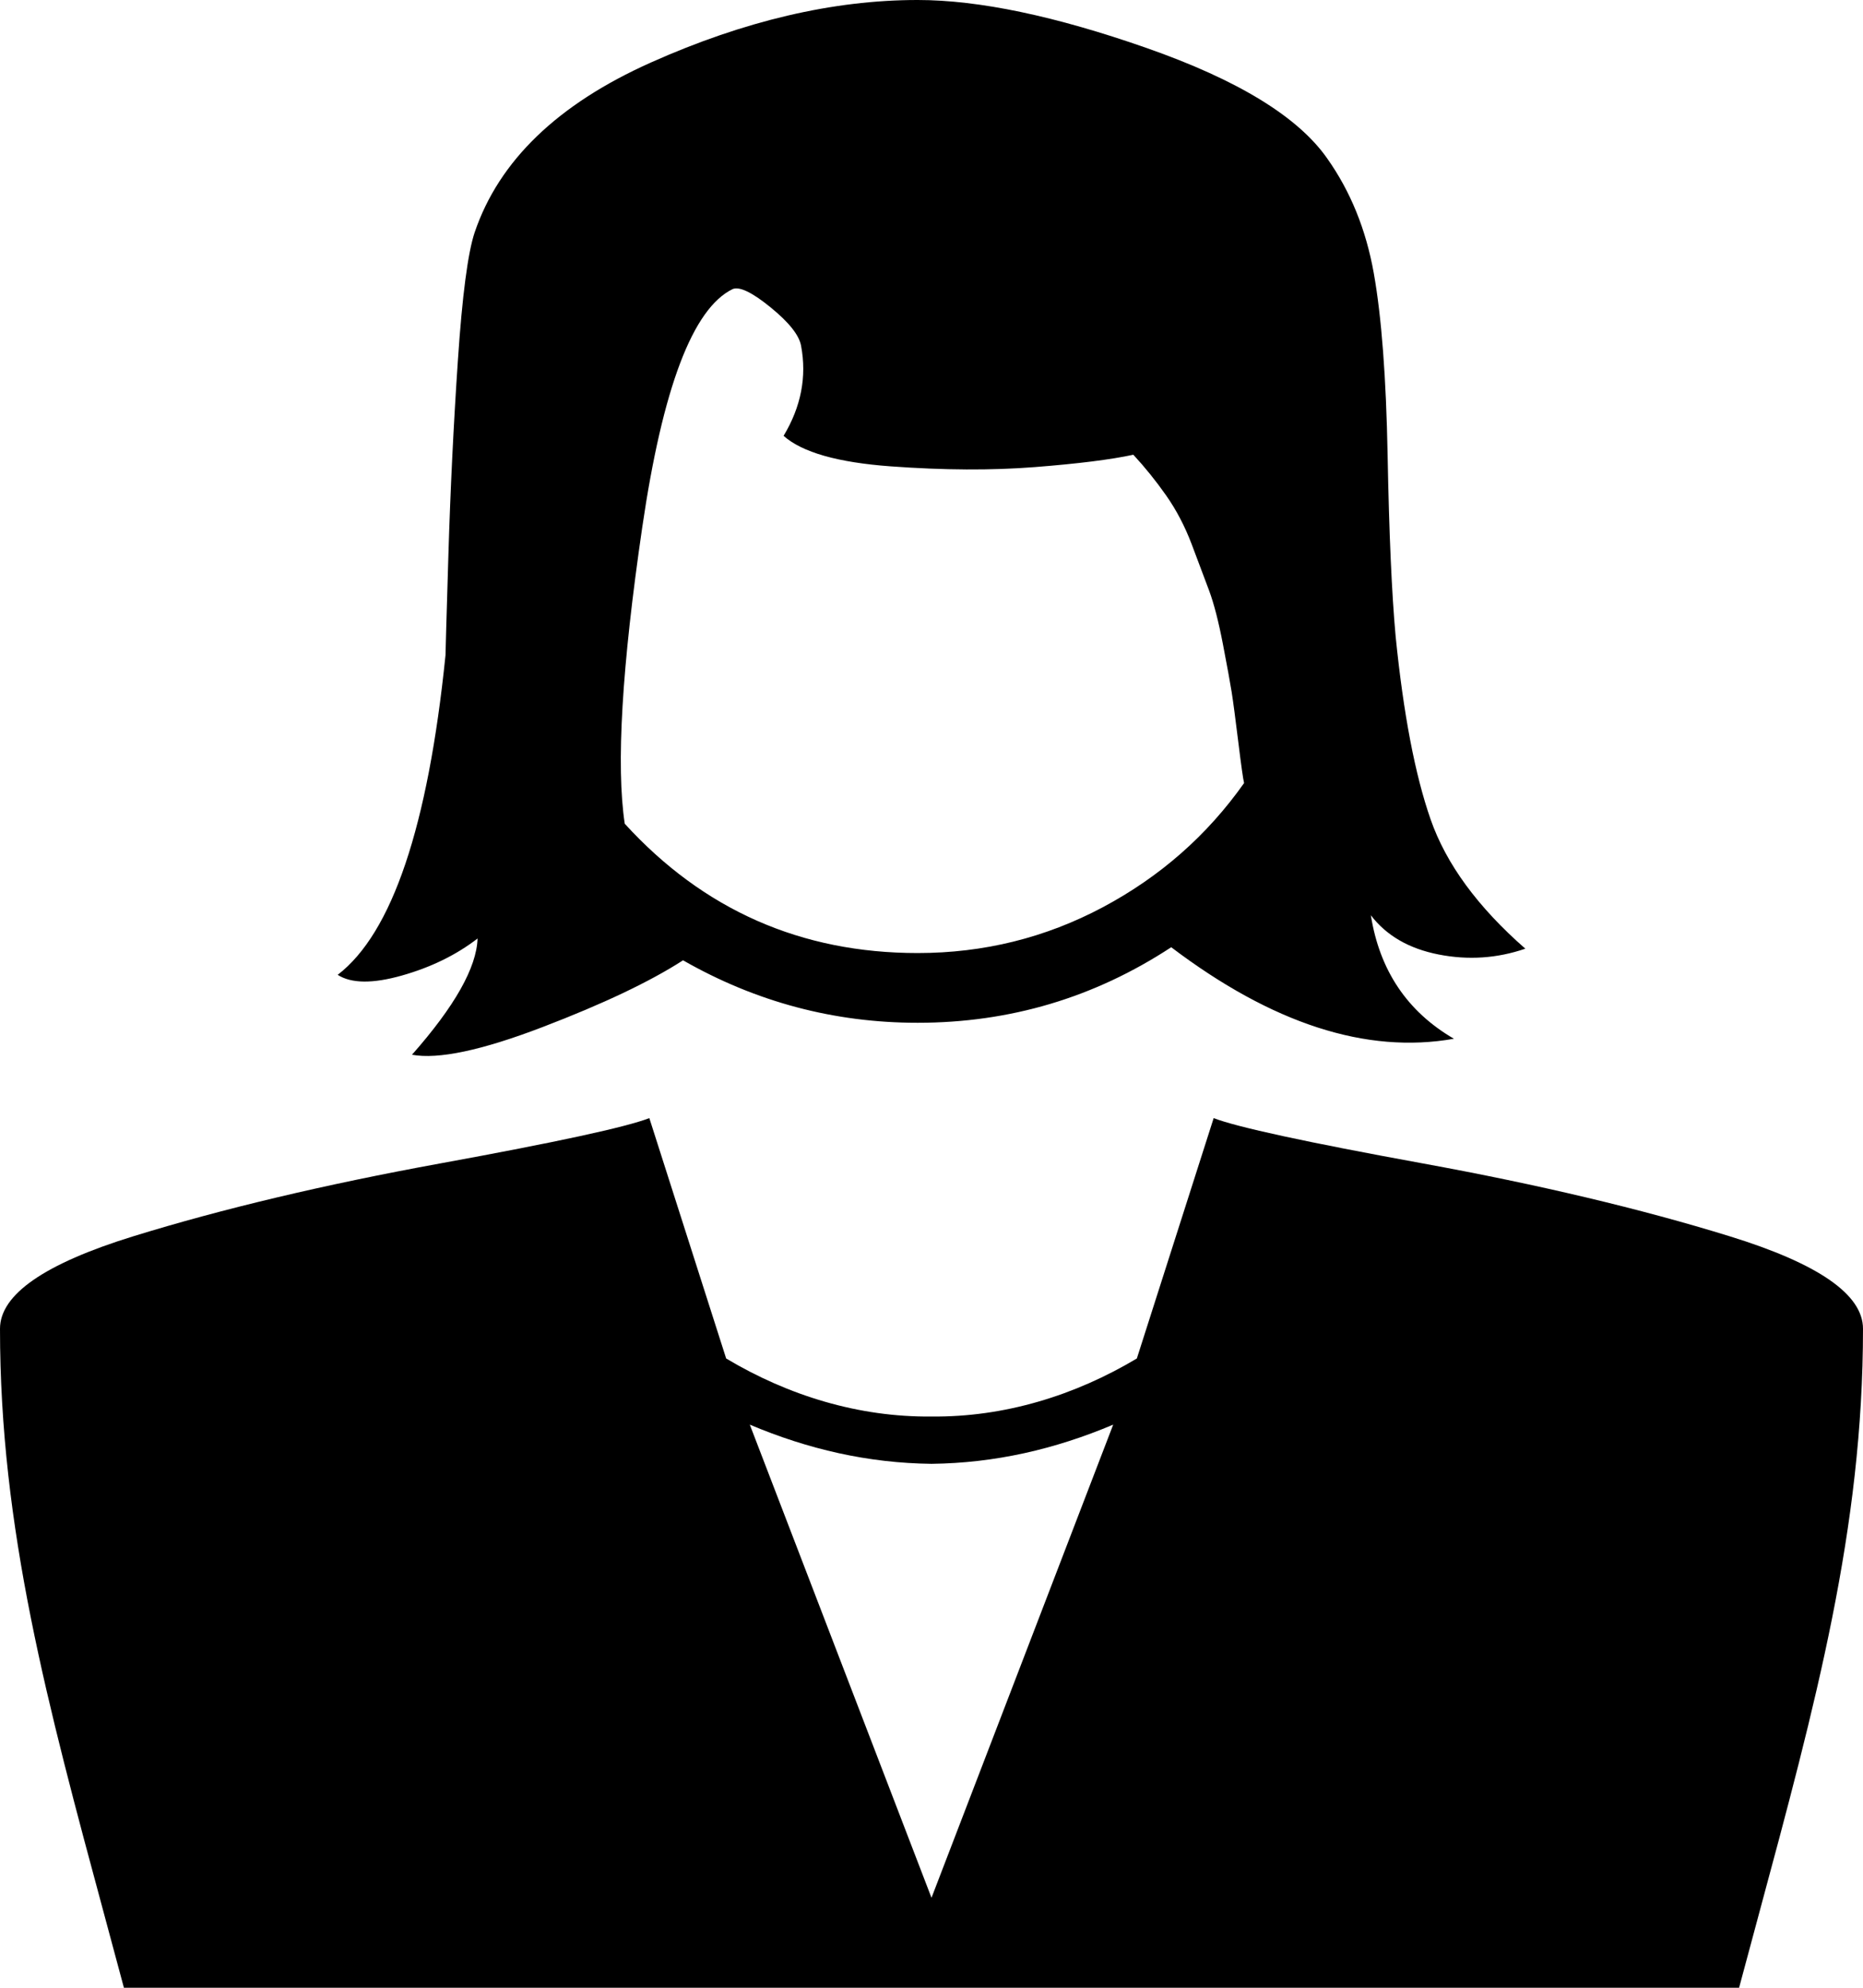 <svg width="480" height="512" viewBox="0 0 480 512" fill="none" xmlns="http://www.w3.org/2000/svg">
<g clip-path="url(#clip0)">
<path fill-rule="evenodd" clip-rule="evenodd" d="M301.763 243.986C327.795 263.694 352.075 271.553 374.602 267.561C362.588 260.576 355.454 249.973 353.201 235.753C357.206 240.992 363.026 244.36 370.66 245.857C378.294 247.354 385.741 246.855 393 244.36C380.735 233.633 372.6 222.531 368.595 211.055C364.59 199.579 361.586 183.862 359.584 163.905C358.583 152.928 357.894 137.398 357.519 117.315C357.144 97.233 355.955 81.578 353.952 70.352C351.95 59.125 347.945 49.271 341.937 40.789C334.428 30.062 318.909 20.582 295.38 12.349C271.852 4.116 252.202 0 236.433 0C214.656 0 191.753 5.364 167.724 16.091C143.694 26.819 128.551 41.413 122.293 59.874C120.541 65.113 119.102 76.09 117.975 92.804C116.849 109.519 116.036 126.172 115.535 142.762C115.034 159.352 114.784 168.021 114.784 168.769C110.279 212.926 101.017 240.368 87 251.096C90.504 253.341 96.011 253.403 103.52 251.283C111.029 249.162 117.537 245.982 123.044 241.741C122.794 249.225 117.162 259.204 106.148 271.677C112.907 272.925 124.108 270.555 139.752 264.567C155.396 258.58 167.474 252.842 175.984 247.354C194.757 258.081 214.907 263.445 236.433 263.445C260.212 263.445 281.989 256.958 301.763 243.986ZM160.966 212.178C158.713 197.209 160.215 171.763 165.471 135.839C170.728 99.914 178.487 79.457 188.75 74.468C190.502 73.72 193.756 75.279 198.512 79.146C203.267 83.013 205.896 86.318 206.396 89.062C207.898 97.046 206.396 104.779 201.891 112.263C206.647 116.504 215.845 119.124 229.487 120.122C243.129 121.12 255.519 121.182 266.658 120.309C277.796 119.436 286.244 118.376 292.001 117.128C295.005 120.371 297.821 123.864 300.449 127.606C303.077 131.348 305.267 135.527 307.02 140.142C308.772 144.757 310.274 148.749 311.525 152.117C312.777 155.485 313.966 160.1 315.092 165.963C316.218 171.825 316.969 175.942 317.345 178.312C317.72 180.682 318.283 184.923 319.034 191.035C319.785 197.147 320.286 200.702 320.536 201.7C311.025 215.171 298.885 225.837 284.117 233.695C269.348 241.553 253.454 245.483 236.433 245.483C206.396 245.483 181.24 234.381 160.966 212.178Z" fill="black"/>
<path fill-rule="evenodd" clip-rule="evenodd" d="M240 364.865C221.277 365.059 203.101 359.483 187.092 349.913L167.3 288C161.325 290.319 143.4 294.203 113.525 299.653C83.65 305.102 57.26 311.363 34.356 318.435C11.452 325.508 0 333.45 0 342.261C0 393.709 12.162 438.746 26.989 493.649L26.993 493.665C28.61 499.653 30.259 505.757 31.926 512L448.074 512C449.742 505.757 451.39 499.652 453.007 493.665L453.011 493.648C467.838 438.745 480 393.709 480 342.261C480 333.449 468.548 325.507 445.644 318.435C422.74 311.362 396.35 305.101 366.475 299.652C336.6 294.203 318.675 290.319 312.7 288L292.908 349.913C276.899 359.482 258.723 365.059 240 364.865ZM240 377.048C223.687 376.861 208.214 373.303 193.185 366.956L240 488.827L286.815 366.956C271.786 373.302 256.313 376.861 240 377.048Z" fill="black"/>
</g>
<defs>
<clipPath id="clip0">
<rect width="480" height="512" fill="white"/>
</clipPath>
</defs>
</svg>
